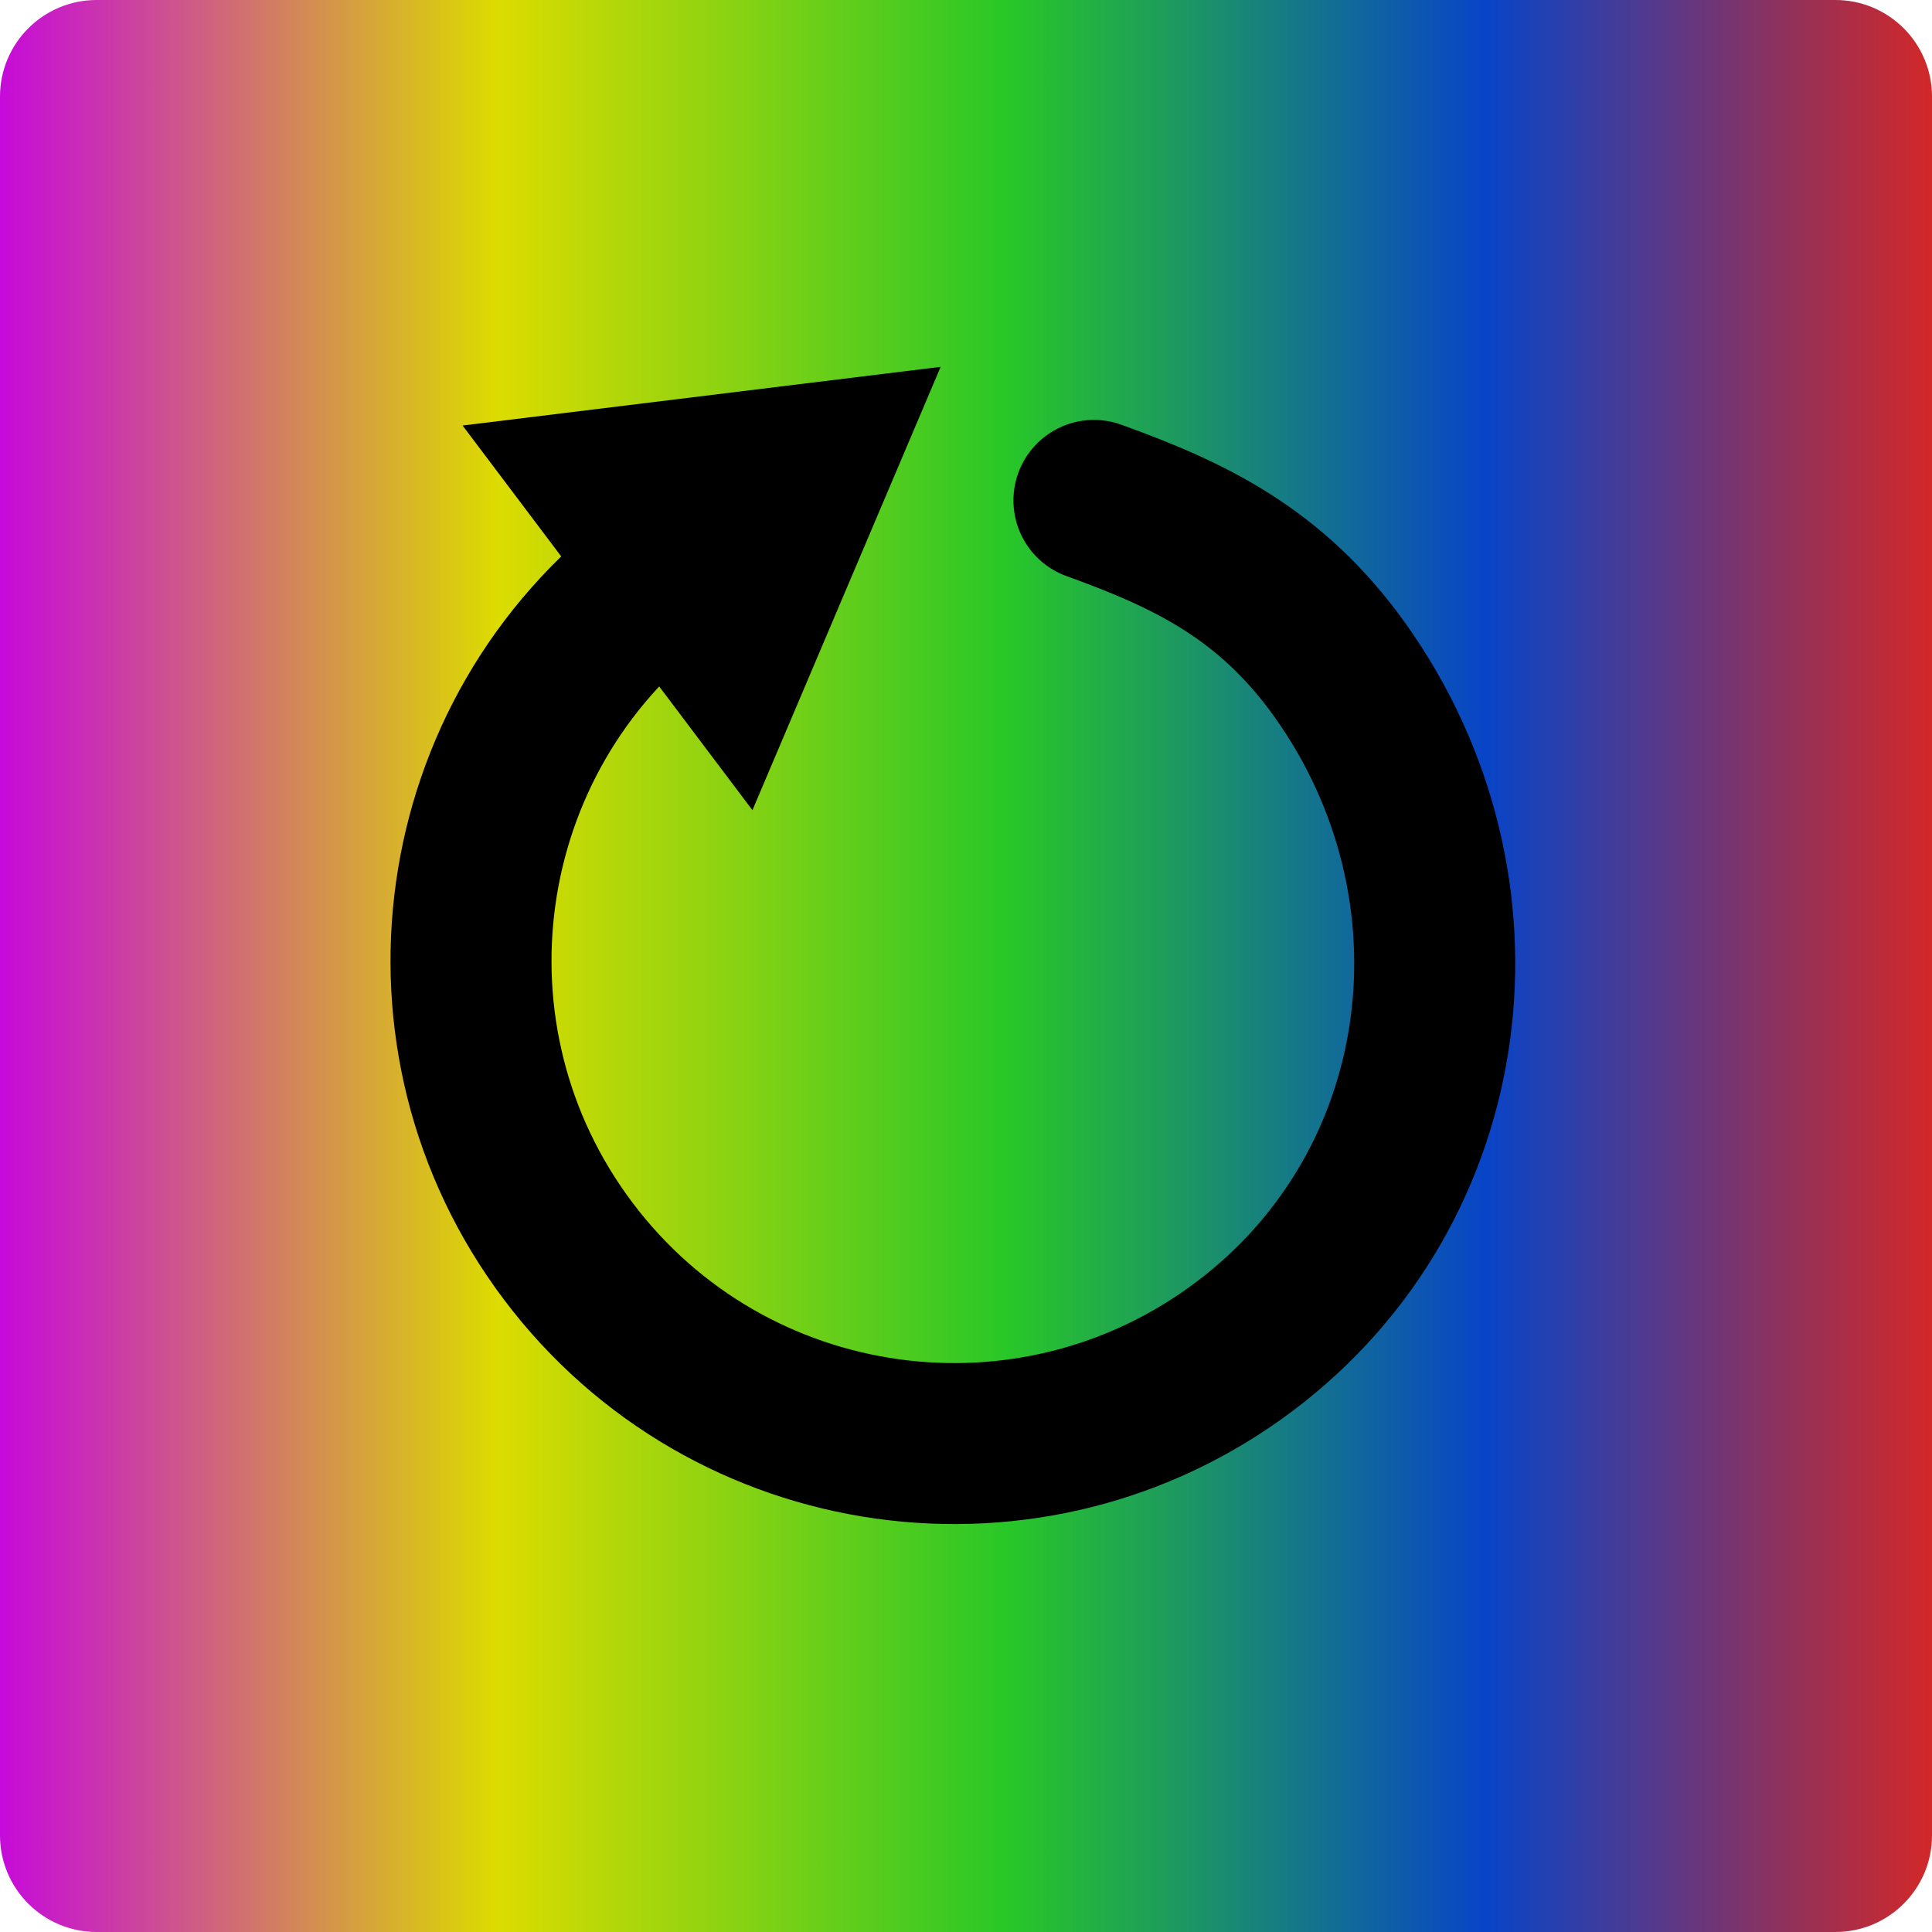 <?xml version="1.0" encoding="utf-8"?>
<!-- Generator: Adobe Illustrator 13.0.2, SVG Export Plug-In . SVG Version: 6.00 Build 14948)  -->
<svg version="1.2" baseProfile="tiny" id="Layer_1" xmlns="http://www.w3.org/2000/svg" xmlns:xlink="http://www.w3.org/1999/xlink"
	 x="0px" y="0px" width="72px" height="72px" viewBox="0 0 72 72" xml:space="preserve">
<g>
	<linearGradient id="SVGID_1_" gradientUnits="userSpaceOnUse" x1="0" y1="35.999" x2="72" y2="35.999">
		<stop  offset="0" style="stop-color:#C60ADA"/>
		<stop  offset="0.258" style="stop-color:#DCDC00"/>
		<stop  offset="0.522" style="stop-color:#28C728"/>
		<stop  offset="0.769" style="stop-color:#0844C7"/>
		<stop  offset="1" style="stop-color:#D22828"/>
	</linearGradient>
	<path fill="url(#SVGID_1_)" d="M72,68.4c0,1.988-1.611,3.6-3.6,3.6H3.6C1.612,72,0,70.388,0,68.4V3.6C0,1.612,1.612,0,3.6,0h64.8
		C70.389,0,72,1.612,72,3.6V68.4z"/>
	<g>
		<g>
			<path fill="none" stroke="#000000" stroke-width="6" stroke-linecap="round" d="M40.768,18.649
				c3.526,1.274,6.575,2.695,9.163,6.315c5.777,8.089,4.395,19.226-3.545,25.208S27.161,54.57,21.179,46.63
				c-5.983-7.939-4.397-19.225,3.542-25.208"/>
			<polygon points="28.041,30.193 35.055,13.671 17.239,15.858 			"/>
		</g>
	</g>
</g>
</svg>
